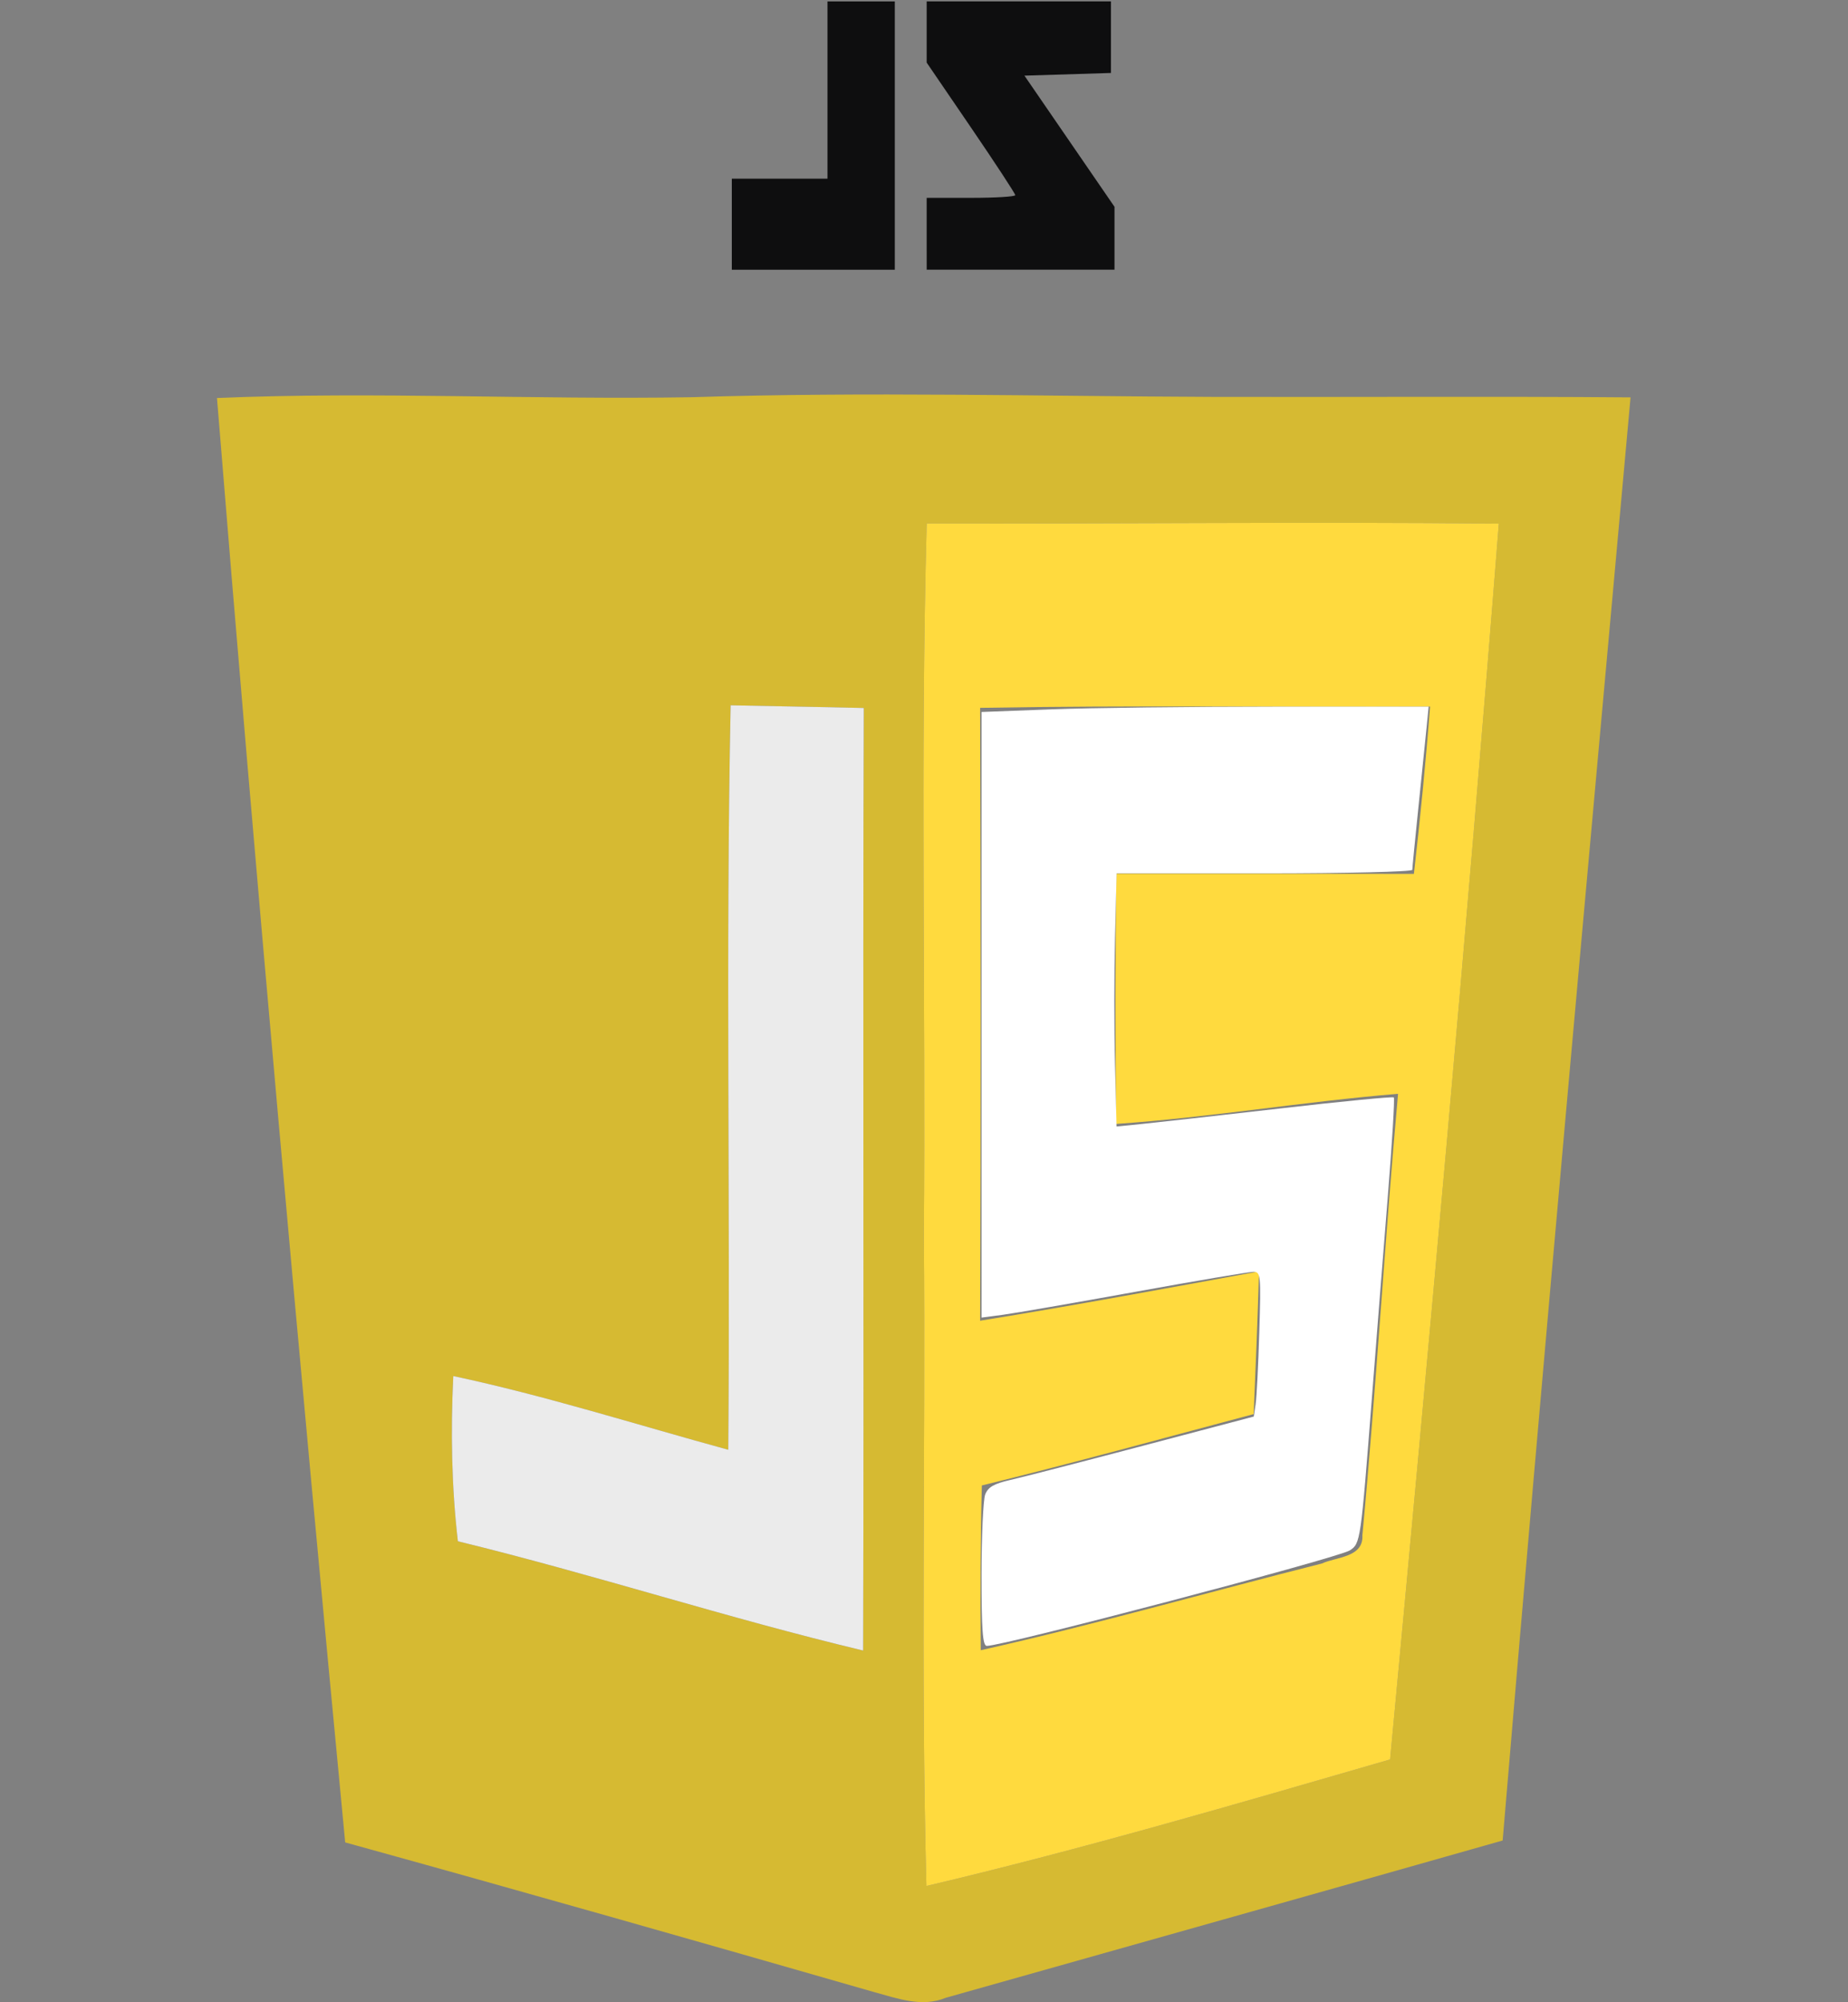<?xml version="1.0" encoding="UTF-8" standalone="no"?>
<svg
   xmlns:dc="http://purl.org/dc/elements/1.1/"
   xmlns:cc="http://creativecommons.org/ns#"
   xmlns:rdf="http://www.w3.org/1999/02/22-rdf-syntax-ns#"
   xmlns:svg="http://www.w3.org/2000/svg"
   xmlns="http://www.w3.org/2000/svg"
   xmlns:sodipodi="http://sodipodi.sourceforge.net/DTD/sodipodi-0.dtd"
   xmlns:inkscape="http://www.inkscape.org/namespaces/inkscape"
   width="145.75"
   height="157.828"
   id="svg2"
   version="1.1"
   inkscape:version="1.0.2 (e86c870879, 2021-01-15, custom)"
   sodipodi:docname="logo_javascript.svg">
  <rect width="100%" height="100%" fill="#808080" stroke="none"/>
  <defs
     id="defs4" />
  <sodipodi:namedview
     id="base"
     pagecolor="#ffffff"
     bordercolor="#666666"
     borderopacity="1.0"
     inkscape:pageopacity="0.0"
     inkscape:pageshadow="2"
     inkscape:zoom="3.119824"
     inkscape:cx="50.16802"
     inkscape:cy="61.634426"
     inkscape:document-units="px"
     inkscape:current-layer="layer1"
     showgrid="false"
     inkscape:window-width="1280"
     inkscape:window-height="961"
     inkscape:window-x="-8"
     inkscape:window-y="-8"
     inkscape:window-maximized="1"
     fit-margin-top="0"
     fit-margin-left="0"
     fit-margin-right="0"
     fit-margin-bottom="0"
     inkscape:document-rotation="0" />
  <g
     inkscape:label="Layer 1"
     inkscape:groupmode="layer"
     id="layer1"
     transform="translate(-326.593,-168.333)">
    <g
       transform="matrix(1.25,0,0,1.25,-205.082,135.708)"
       id="g3768">
      <path
         style="fill:#d6ba32"
         inkscape:connector-curvature="0"
         d="m 439.03,51.2 c 9.97,-0.42 19.96,0.12 29.94,-0.05 11.01,-0.35 22.01,-0.06 33.03,-0.02 8.74,0.02 17.48,-0.04 26.22,0.03 -2.75,30.33 -5.52,60.66 -8.07,91.01 -11.71,3.33 -23.43,6.61 -35.14,9.92 -1.5,0.62 -3.04,0.04 -4.48,-0.35 -11.13,-3.2 -22.26,-6.37 -33.41,-9.45 -2.9,-30.34 -5.63,-60.71 -8.09,-91.09 m 44.78,7.91 c -0.41,14.96 -0.06,29.92 -0.18,44.88 0.11,13.68 -0.2,27.37 0.16,41.05 9.84,-2.32 19.55,-5.17 29.26,-7.98 2.44,-25.97 4.82,-51.94 6.86,-77.94 -12.03,-0.12 -24.07,0.02 -36.1,-0.01 m -12.52,58.42 c -5.78,-1.58 -11.49,-3.4 -17.35,-4.65 -0.17,3.48 -0.11,6.96 0.29,10.42 8.58,2.09 16.98,4.84 25.57,6.89 0.06,-19.81 -0.03,-39.63 0.04,-59.44 -2.8,-0.07 -5.6,-0.11 -8.4,-0.17 -0.32,15.64 -0.02,31.3 -0.15,46.95 z"
         id="path3770" />
    </g>
    <g
       transform="matrix(1.25,0,0,1.25,-205.082,135.708)"
       id="g3796">
      <path
         style="fill:#ffda3e"
         inkscape:connector-curvature="0"
         d="m 483.81,59.11 c 12.03,0.03 24.07,-0.11 36.1,0.01 -2.04,26 -4.42,51.97 -6.86,77.94 -9.71,2.81 -19.42,5.66 -29.26,7.98 -0.36,-13.68 -0.05,-27.37 -0.16,-41.05 0.12,-14.96 -0.23,-29.92 0.18,-44.88 m 3.37,11.63 c 0.04,12.88 0.05,25.77 0,38.65 5.88,-0.95 11.74,-2.04 17.6,-3.11 -0.09,3 -0.21,6 -0.34,9 -5.71,1.52 -11.41,3.09 -17.15,4.5 -0.09,3.46 -0.1,6.92 -0.07,10.39 7.23,-1.62 14.35,-3.66 21.53,-5.47 0.9,-0.42 2.63,-0.37 2.55,-1.78 0.87,-9.26 1.41,-18.56 2.25,-27.84 -5.95,0.49 -11.84,1.49 -17.79,1.9 -0.05,-5.26 -0.06,-10.52 0.02,-15.78 6.26,0 12.51,0 18.77,0.01 0.4,-3.51 0.75,-7.03 1.02,-10.55 -9.46,0.04 -18.93,-0.09 -28.39,0.08 z"
         id="path3798" />
    </g>
    <path
       id="path3806"
       d="m 384.03,282.621 c 0.163,-19.562 -0.212,-39.138 0.188,-58.688 3.5,0.075 7,0.125 10.5,0.212 -0.087,24.762 0.025,49.538 -0.05,74.3 -10.738,-2.562 -21.238,-6 -31.962,-8.613 -0.5,-4.325 -0.575,-8.675 -0.362,-13.025 7.325,1.562 14.463,3.837 21.688,5.812 z"
       inkscape:connector-curvature="0"
       style="fill:#ebebeb" />
    <path
       inkscape:connector-curvature="0"
       id="path76"
       d="m 384.31,186.008 v -3.588 h 3.773 3.773 v -6.988 -6.988 h 2.655 2.655 v 10.576 10.576 h -6.428 -6.428 z m 15.37,0.755 v -2.833 h 3.493 c 1.921,0 3.493,-0.096 3.493,-0.213 0,-0.117 -1.572,-2.516 -3.493,-5.331 l -3.493,-5.117 v -2.413 -2.413 h 7.266 7.266 v 2.821 2.821 l -3.411,0.106 -3.411,0.106 3.551,5.169 3.551,5.169 v 2.48 2.48 h -7.406 -7.406 z"
       style="fill:#0e0e0f;stroke-width:0.325" />
    <path
       style="fill:#ffffff;fill-rule:evenodd;stroke-width:0.37"
       d="m 77.413,124.159 c 0,-3.074 0.13,-5.93 0.289,-6.348 0.222,-0.583 0.688,-0.851 2.003,-1.15 0.943,-0.214 5.644,-1.426 10.447,-2.692 l 8.732,-2.302 0.147,-0.976 c 0.081,-0.537 0.211,-3.103 0.289,-5.704 0.135,-4.483 0.111,-4.728 -0.468,-4.728 -0.335,0 -4.539,0.712 -9.342,1.582 -4.803,0.87 -9.49,1.682 -10.415,1.804 l -1.683,0.222 V 79.996 56.126 l 5.529,-0.21 c 3.041,-0.115 10.975,-0.21 17.632,-0.211 l 12.103,-9.8e-4 -0.167,1.683 c -0.092,0.926 -0.382,3.757 -0.644,6.292 -0.262,2.535 -0.477,4.735 -0.477,4.888 0,0.154 -5.247,0.279 -11.661,0.279 H 88.067 l -0.126,5.048 c -0.069,2.777 -0.07,7.267 -0.002,9.978 l 0.123,4.93 1.967,-0.196 c 1.082,-0.108 5.97,-0.656 10.862,-1.217 4.892,-0.562 8.959,-0.957 9.038,-0.878 0.079,0.079 -0.13,3.528 -0.463,7.666 -0.333,4.138 -0.903,11.345 -1.266,16.017 -0.881,11.338 -0.9,11.473 -1.739,12.023 -0.893,0.585 -27.3,7.53 -28.631,7.53 -0.327,0 -0.417,-1.211 -0.417,-5.588 z"
       id="path13"
       transform="translate(326.593,168.333)" />
  </g>
</svg>
